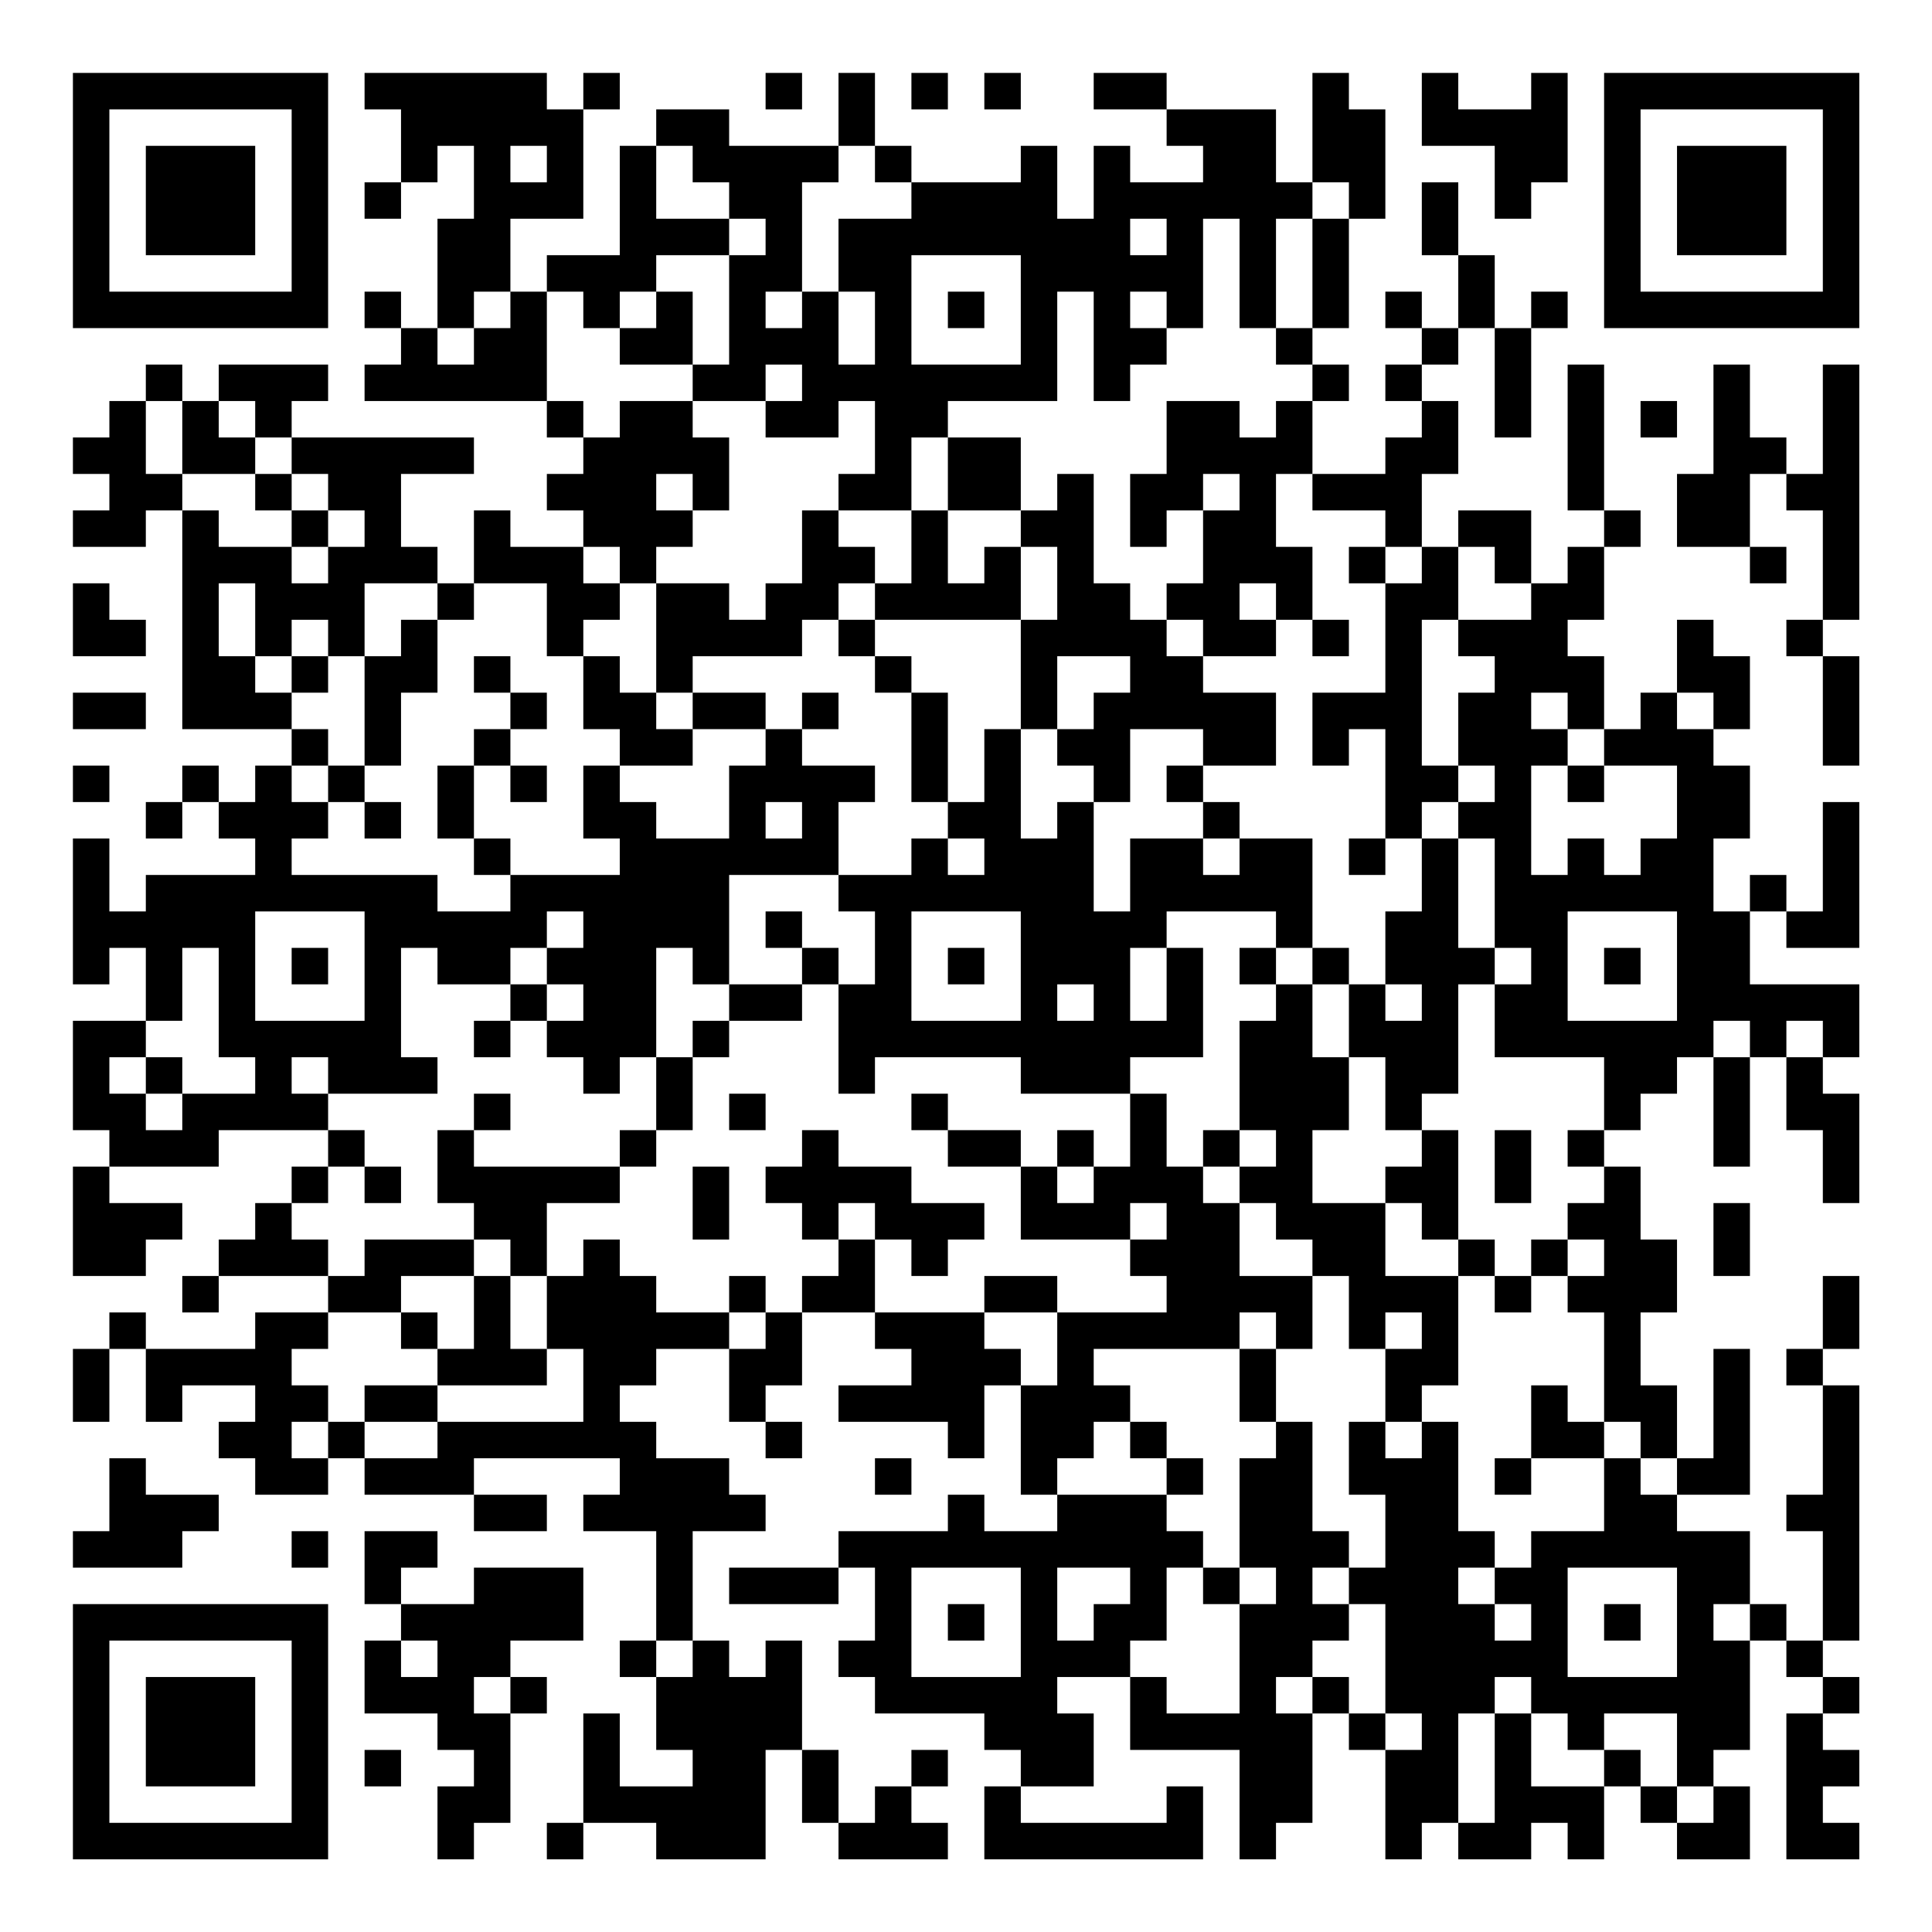 <?xml version="1.0" encoding="UTF-8"?>
<svg xmlns="http://www.w3.org/2000/svg" version="1.1" width="200" height="200" viewBox="0 0 200 200"><rect x="0" y="0" width="200" height="200" fill="#ffffff"/><g transform="scale(3.774)"><g transform="translate(2,2)"><path fill-rule="evenodd" d="M8 0L8 1L9 1L9 3L8 3L8 4L9 4L9 3L10 3L10 2L11 2L11 4L10 4L10 7L9 7L9 6L8 6L8 7L9 7L9 8L8 8L8 9L13 9L13 10L14 10L14 11L13 11L13 12L14 12L14 13L12 13L12 12L11 12L11 14L10 14L10 13L9 13L9 11L11 11L11 10L6 10L6 9L7 9L7 8L4 8L4 9L3 9L3 8L2 8L2 9L1 9L1 10L0 10L0 11L1 11L1 12L0 12L0 13L2 13L2 12L3 12L3 18L6 18L6 19L5 19L5 20L4 20L4 19L3 19L3 20L2 20L2 21L3 21L3 20L4 20L4 21L5 21L5 22L2 22L2 23L1 23L1 21L0 21L0 25L1 25L1 24L2 24L2 26L0 26L0 29L1 29L1 30L0 30L0 33L2 33L2 32L3 32L3 31L1 31L1 30L4 30L4 29L7 29L7 30L6 30L6 31L5 31L5 32L4 32L4 33L3 33L3 34L4 34L4 33L7 33L7 34L5 34L5 35L2 35L2 34L1 34L1 35L0 35L0 37L1 37L1 35L2 35L2 37L3 37L3 36L5 36L5 37L4 37L4 38L5 38L5 39L7 39L7 38L8 38L8 39L11 39L11 40L13 40L13 39L11 39L11 38L15 38L15 39L14 39L14 40L16 40L16 43L15 43L15 44L16 44L16 46L17 46L17 47L15 47L15 45L14 45L14 48L13 48L13 49L14 49L14 48L16 48L16 49L19 49L19 46L20 46L20 48L21 48L21 49L24 49L24 48L23 48L23 47L24 47L24 46L23 46L23 47L22 47L22 48L21 48L21 46L20 46L20 43L19 43L19 44L18 44L18 43L17 43L17 40L19 40L19 39L18 39L18 38L16 38L16 37L15 37L15 36L16 36L16 35L18 35L18 37L19 37L19 38L20 38L20 37L19 37L19 36L20 36L20 34L22 34L22 35L23 35L23 36L21 36L21 37L24 37L24 38L25 38L25 36L26 36L26 39L27 39L27 40L25 40L25 39L24 39L24 40L21 40L21 41L18 41L18 42L21 42L21 41L22 41L22 43L21 43L21 44L22 44L22 45L25 45L25 46L26 46L26 47L25 47L25 49L31 49L31 47L30 47L30 48L26 48L26 47L28 47L28 45L27 45L27 44L29 44L29 46L32 46L32 49L33 49L33 48L34 48L34 45L35 45L35 46L36 46L36 49L37 49L37 48L38 48L38 49L40 49L40 48L41 48L41 49L42 49L42 47L43 47L43 48L44 48L44 49L46 49L46 47L45 47L45 46L46 46L46 43L47 43L47 44L48 44L48 45L47 45L47 49L49 49L49 48L48 48L48 47L49 47L49 46L48 46L48 45L49 45L49 44L48 44L48 43L49 43L49 36L48 36L48 35L49 35L49 33L48 33L48 35L47 35L47 36L48 36L48 39L47 39L47 40L48 40L48 43L47 43L47 42L46 42L46 40L44 40L44 39L46 39L46 35L45 35L45 38L44 38L44 36L43 36L43 34L44 34L44 32L43 32L43 30L42 30L42 29L43 29L43 28L44 28L44 27L45 27L45 30L46 30L46 27L47 27L47 29L48 29L48 31L49 31L49 28L48 28L48 27L49 27L49 25L46 25L46 23L47 23L47 24L49 24L49 20L48 20L48 23L47 23L47 22L46 22L46 23L45 23L45 21L46 21L46 19L45 19L45 18L46 18L46 16L45 16L45 15L44 15L44 17L43 17L43 18L42 18L42 16L41 16L41 15L42 15L42 13L43 13L43 12L42 12L42 8L41 8L41 12L42 12L42 13L41 13L41 14L40 14L40 12L38 12L38 13L37 13L37 11L38 11L38 9L37 9L37 8L38 8L38 7L39 7L39 10L40 10L40 7L41 7L41 6L40 6L40 7L39 7L39 5L38 5L38 3L37 3L37 5L38 5L38 7L37 7L37 6L36 6L36 7L37 7L37 8L36 8L36 9L37 9L37 10L36 10L36 11L34 11L34 9L35 9L35 8L34 8L34 7L35 7L35 4L36 4L36 1L35 1L35 0L34 0L34 3L33 3L33 1L30 1L30 0L28 0L28 1L30 1L30 2L31 2L31 3L29 3L29 2L28 2L28 4L27 4L27 2L26 2L26 3L23 3L23 2L22 2L22 0L21 0L21 2L18 2L18 1L16 1L16 2L15 2L15 5L13 5L13 6L12 6L12 4L14 4L14 1L15 1L15 0L14 0L14 1L13 1L13 0ZM19 0L19 1L20 1L20 0ZM23 0L23 1L24 1L24 0ZM25 0L25 1L26 1L26 0ZM37 0L37 2L39 2L39 4L40 4L40 3L41 3L41 0L40 0L40 1L38 1L38 0ZM12 2L12 3L13 3L13 2ZM16 2L16 4L18 4L18 5L16 5L16 6L15 6L15 7L14 7L14 6L13 6L13 9L14 9L14 10L15 10L15 9L17 9L17 10L18 10L18 12L17 12L17 11L16 11L16 12L17 12L17 13L16 13L16 14L15 14L15 13L14 13L14 14L15 14L15 15L14 15L14 16L13 16L13 14L11 14L11 15L10 15L10 14L8 14L8 16L7 16L7 15L6 15L6 16L5 16L5 14L4 14L4 16L5 16L5 17L6 17L6 18L7 18L7 19L6 19L6 20L7 20L7 21L6 21L6 22L10 22L10 23L12 23L12 22L15 22L15 21L14 21L14 19L15 19L15 20L16 20L16 21L18 21L18 19L19 19L19 18L20 18L20 19L22 19L22 20L21 20L21 22L18 22L18 25L17 25L17 24L16 24L16 27L15 27L15 28L14 28L14 27L13 27L13 26L14 26L14 25L13 25L13 24L14 24L14 23L13 23L13 24L12 24L12 25L10 25L10 24L9 24L9 27L10 27L10 28L7 28L7 27L6 27L6 28L7 28L7 29L8 29L8 30L7 30L7 31L6 31L6 32L7 32L7 33L8 33L8 32L11 32L11 33L9 33L9 34L7 34L7 35L6 35L6 36L7 36L7 37L6 37L6 38L7 38L7 37L8 37L8 38L10 38L10 37L14 37L14 35L13 35L13 33L14 33L14 32L15 32L15 33L16 33L16 34L18 34L18 35L19 35L19 34L20 34L20 33L21 33L21 32L22 32L22 34L25 34L25 35L26 35L26 36L27 36L27 34L30 34L30 33L29 33L29 32L30 32L30 31L29 31L29 32L26 32L26 30L27 30L27 31L28 31L28 30L29 30L29 28L30 28L30 30L31 30L31 31L32 31L32 33L34 33L34 35L33 35L33 34L32 34L32 35L28 35L28 36L29 36L29 37L28 37L28 38L27 38L27 39L30 39L30 40L31 40L31 41L30 41L30 43L29 43L29 44L30 44L30 45L32 45L32 42L33 42L33 41L32 41L32 38L33 38L33 37L34 37L34 40L35 40L35 41L34 41L34 42L35 42L35 43L34 43L34 44L33 44L33 45L34 45L34 44L35 44L35 45L36 45L36 46L37 46L37 45L36 45L36 42L35 42L35 41L36 41L36 39L35 39L35 37L36 37L36 38L37 38L37 37L38 37L38 40L39 40L39 41L38 41L38 42L39 42L39 43L40 43L40 42L39 42L39 41L40 41L40 40L42 40L42 38L43 38L43 39L44 39L44 38L43 38L43 37L42 37L42 34L41 34L41 33L42 33L42 32L41 32L41 31L42 31L42 30L41 30L41 29L42 29L42 27L39 27L39 25L40 25L40 24L39 24L39 21L38 21L38 20L39 20L39 19L38 19L38 17L39 17L39 16L38 16L38 15L40 15L40 14L39 14L39 13L38 13L38 15L37 15L37 19L38 19L38 20L37 20L37 21L36 21L36 18L35 18L35 19L34 19L34 17L36 17L36 14L37 14L37 13L36 13L36 12L34 12L34 11L33 11L33 13L34 13L34 15L33 15L33 14L32 14L32 15L33 15L33 16L31 16L31 15L30 15L30 14L31 14L31 12L32 12L32 11L31 11L31 12L30 12L30 13L29 13L29 11L30 11L30 9L32 9L32 10L33 10L33 9L34 9L34 8L33 8L33 7L34 7L34 4L35 4L35 3L34 3L34 4L33 4L33 7L32 7L32 4L31 4L31 7L30 7L30 6L29 6L29 7L30 7L30 8L29 8L29 9L28 9L28 6L27 6L27 9L24 9L24 10L23 10L23 12L21 12L21 11L22 11L22 9L21 9L21 10L19 10L19 9L20 9L20 8L19 8L19 9L17 9L17 8L18 8L18 5L19 5L19 4L18 4L18 3L17 3L17 2ZM21 2L21 3L20 3L20 6L19 6L19 7L20 7L20 6L21 6L21 8L22 8L22 6L21 6L21 4L23 4L23 3L22 3L22 2ZM29 4L29 5L30 5L30 4ZM23 5L23 8L26 8L26 5ZM11 6L11 7L10 7L10 8L11 8L11 7L12 7L12 6ZM16 6L16 7L15 7L15 8L17 8L17 6ZM24 6L24 7L25 7L25 6ZM45 8L45 11L44 11L44 13L46 13L46 14L47 14L47 13L46 13L46 11L47 11L47 12L48 12L48 15L47 15L47 16L48 16L48 19L49 19L49 16L48 16L48 15L49 15L49 8L48 8L48 11L47 11L47 10L46 10L46 8ZM2 9L2 11L3 11L3 12L4 12L4 13L6 13L6 14L7 14L7 13L8 13L8 12L7 12L7 11L6 11L6 10L5 10L5 9L4 9L4 10L5 10L5 11L3 11L3 9ZM43 9L43 10L44 10L44 9ZM24 10L24 12L23 12L23 14L22 14L22 13L21 13L21 12L20 12L20 14L19 14L19 15L18 15L18 14L16 14L16 17L15 17L15 16L14 16L14 18L15 18L15 19L17 19L17 18L19 18L19 17L17 17L17 16L20 16L20 15L21 15L21 16L22 16L22 17L23 17L23 20L24 20L24 21L23 21L23 22L21 22L21 23L22 23L22 25L21 25L21 24L20 24L20 23L19 23L19 24L20 24L20 25L18 25L18 26L17 26L17 27L16 27L16 29L15 29L15 30L11 30L11 29L12 29L12 28L11 28L11 29L10 29L10 31L11 31L11 32L12 32L12 33L11 33L11 35L10 35L10 34L9 34L9 35L10 35L10 36L8 36L8 37L10 37L10 36L13 36L13 35L12 35L12 33L13 33L13 31L15 31L15 30L16 30L16 29L17 29L17 27L18 27L18 26L20 26L20 25L21 25L21 28L22 28L22 27L26 27L26 28L29 28L29 27L31 27L31 24L30 24L30 23L33 23L33 24L32 24L32 25L33 25L33 26L32 26L32 29L31 29L31 30L32 30L32 31L33 31L33 32L34 32L34 33L35 33L35 35L36 35L36 37L37 37L37 36L38 36L38 33L39 33L39 34L40 34L40 33L41 33L41 32L40 32L40 33L39 33L39 32L38 32L38 29L37 29L37 28L38 28L38 25L39 25L39 24L38 24L38 21L37 21L37 23L36 23L36 25L35 25L35 24L34 24L34 21L32 21L32 20L31 20L31 19L33 19L33 17L31 17L31 16L30 16L30 15L29 15L29 14L28 14L28 11L27 11L27 12L26 12L26 10ZM5 11L5 12L6 12L6 13L7 13L7 12L6 12L6 11ZM24 12L24 14L25 14L25 13L26 13L26 15L22 15L22 14L21 14L21 15L22 15L22 16L23 16L23 17L24 17L24 20L25 20L25 18L26 18L26 21L27 21L27 20L28 20L28 23L29 23L29 21L31 21L31 22L32 22L32 21L31 21L31 20L30 20L30 19L31 19L31 18L29 18L29 20L28 20L28 19L27 19L27 18L28 18L28 17L29 17L29 16L27 16L27 18L26 18L26 15L27 15L27 13L26 13L26 12ZM35 13L35 14L36 14L36 13ZM0 14L0 16L2 16L2 15L1 15L1 14ZM9 15L9 16L8 16L8 19L7 19L7 20L8 20L8 21L9 21L9 20L8 20L8 19L9 19L9 17L10 17L10 15ZM34 15L34 16L35 16L35 15ZM6 16L6 17L7 17L7 16ZM11 16L11 17L12 17L12 18L11 18L11 19L10 19L10 21L11 21L11 22L12 22L12 21L11 21L11 19L12 19L12 20L13 20L13 19L12 19L12 18L13 18L13 17L12 17L12 16ZM0 17L0 18L2 18L2 17ZM16 17L16 18L17 18L17 17ZM20 17L20 18L21 18L21 17ZM40 17L40 18L41 18L41 19L40 19L40 22L41 22L41 21L42 21L42 22L43 22L43 21L44 21L44 19L42 19L42 18L41 18L41 17ZM44 17L44 18L45 18L45 17ZM0 19L0 20L1 20L1 19ZM41 19L41 20L42 20L42 19ZM19 20L19 21L20 21L20 20ZM24 21L24 22L25 22L25 21ZM35 21L35 22L36 22L36 21ZM5 23L5 26L8 26L8 23ZM23 23L23 26L26 26L26 23ZM41 23L41 26L44 26L44 23ZM3 24L3 26L2 26L2 27L1 27L1 28L2 28L2 29L3 29L3 28L5 28L5 27L4 27L4 24ZM6 24L6 25L7 25L7 24ZM24 24L24 25L25 25L25 24ZM29 24L29 26L30 26L30 24ZM33 24L33 25L34 25L34 27L35 27L35 29L34 29L34 31L36 31L36 33L38 33L38 32L37 32L37 31L36 31L36 30L37 30L37 29L36 29L36 27L35 27L35 25L34 25L34 24ZM42 24L42 25L43 25L43 24ZM12 25L12 26L11 26L11 27L12 27L12 26L13 26L13 25ZM27 25L27 26L28 26L28 25ZM36 25L36 26L37 26L37 25ZM45 26L45 27L46 27L46 26ZM47 26L47 27L48 27L48 26ZM2 27L2 28L3 28L3 27ZM18 28L18 29L19 29L19 28ZM23 28L23 29L24 29L24 30L26 30L26 29L24 29L24 28ZM20 29L20 30L19 30L19 31L20 31L20 32L21 32L21 31L22 31L22 32L23 32L23 33L24 33L24 32L25 32L25 31L23 31L23 30L21 30L21 29ZM27 29L27 30L28 30L28 29ZM32 29L32 30L33 30L33 29ZM39 29L39 31L40 31L40 29ZM8 30L8 31L9 31L9 30ZM17 30L17 32L18 32L18 30ZM45 31L45 33L46 33L46 31ZM18 33L18 34L19 34L19 33ZM25 33L25 34L27 34L27 33ZM36 34L36 35L37 35L37 34ZM32 35L32 37L33 37L33 35ZM40 36L40 38L39 38L39 39L40 39L40 38L42 38L42 37L41 37L41 36ZM29 37L29 38L30 38L30 39L31 39L31 38L30 38L30 37ZM1 38L1 40L0 40L0 41L3 41L3 40L4 40L4 39L2 39L2 38ZM22 38L22 39L23 39L23 38ZM6 40L6 41L7 41L7 40ZM8 40L8 42L9 42L9 43L8 43L8 45L10 45L10 46L11 46L11 47L10 47L10 49L11 49L11 48L12 48L12 45L13 45L13 44L12 44L12 43L14 43L14 41L11 41L11 42L9 42L9 41L10 41L10 40ZM23 41L23 44L26 44L26 41ZM27 41L27 43L28 43L28 42L29 42L29 41ZM31 41L31 42L32 42L32 41ZM41 41L41 44L44 44L44 41ZM24 42L24 43L25 43L25 42ZM42 42L42 43L43 43L43 42ZM45 42L45 43L46 43L46 42ZM9 43L9 44L10 44L10 43ZM16 43L16 44L17 44L17 43ZM11 44L11 45L12 45L12 44ZM39 44L39 45L38 45L38 48L39 48L39 45L40 45L40 47L42 47L42 46L43 46L43 47L44 47L44 48L45 48L45 47L44 47L44 45L42 45L42 46L41 46L41 45L40 45L40 44ZM8 46L8 47L9 47L9 46ZM0 0L0 7L7 7L7 0ZM1 1L1 6L6 6L6 1ZM2 2L2 5L5 5L5 2ZM42 0L42 7L49 7L49 0ZM43 1L43 6L48 6L48 1ZM44 2L44 5L47 5L47 2ZM0 42L0 49L7 49L7 42ZM1 43L1 48L6 48L6 43ZM2 44L2 47L5 47L5 44Z" fill="#000000"/></g></g></svg>
